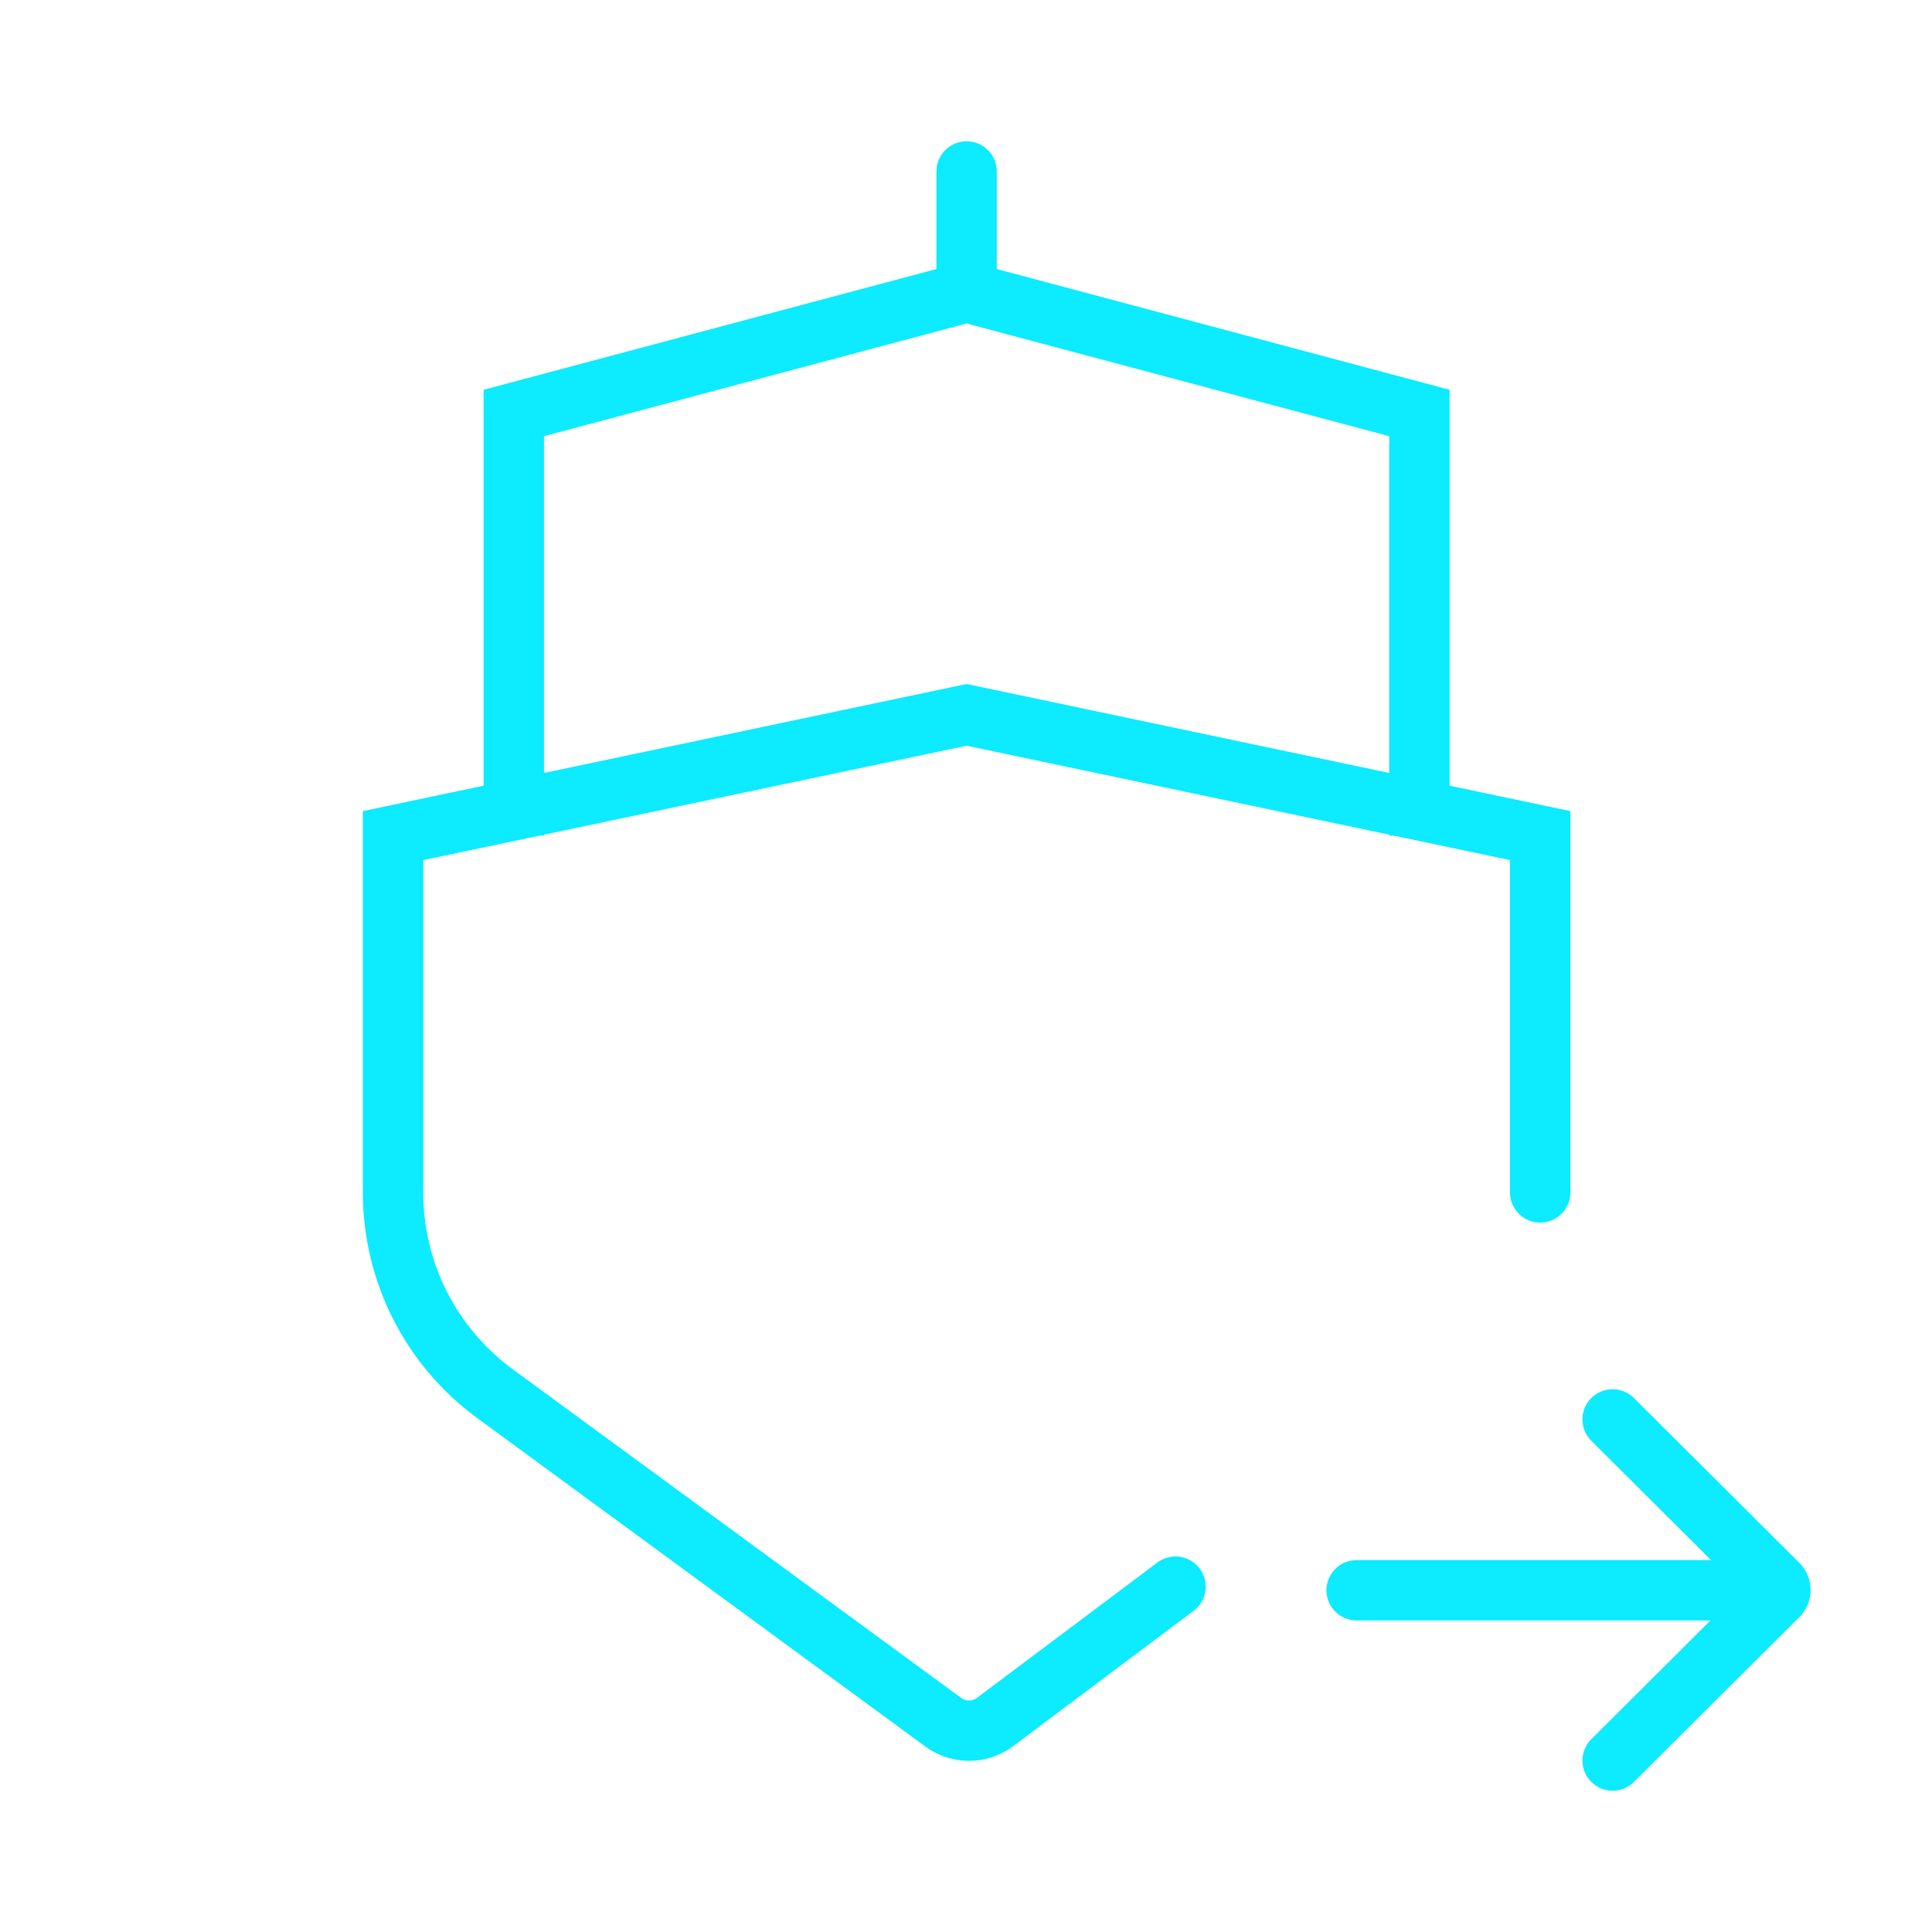 <svg width="32" height="32" viewBox="0 0 32 32" fill="none" xmlns="http://www.w3.org/2000/svg">
<path d="M19.47 26.28L16.47 28.53C16.348 28.618 16.201 28.665 16.05 28.665C15.899 28.665 15.752 28.618 15.63 28.53L8.18 23.07C7.662 22.686 7.24 22.185 6.95 21.608C6.66 21.032 6.51 20.395 6.51 19.75V13.84L16.01 11.84L25.51 13.84V19.75" stroke="#0CEBFF" stroke-miterlimit="10" stroke-linecap="round"/>
<path d="M23.51 13.84V6.84L16.01 4.84L8.51 6.84V13.84" stroke="#0CEBFF" stroke-miterlimit="10"/>
<path d="M16.01 2.84V4.84" stroke="#0CEBFF" stroke-miterlimit="10" stroke-linecap="round"/>
<path d="M26.71 23.51L29.46 26.25C29.479 26.274 29.489 26.304 29.489 26.335C29.489 26.366 29.479 26.396 29.46 26.42L26.71 29.16" stroke="#0CEBFF" stroke-miterlimit="10" stroke-linecap="round"/>
<path d="M29.01 26.34H22.47" stroke="#0CEBFF" stroke-miterlimit="10" stroke-linecap="round"/>
</svg>

